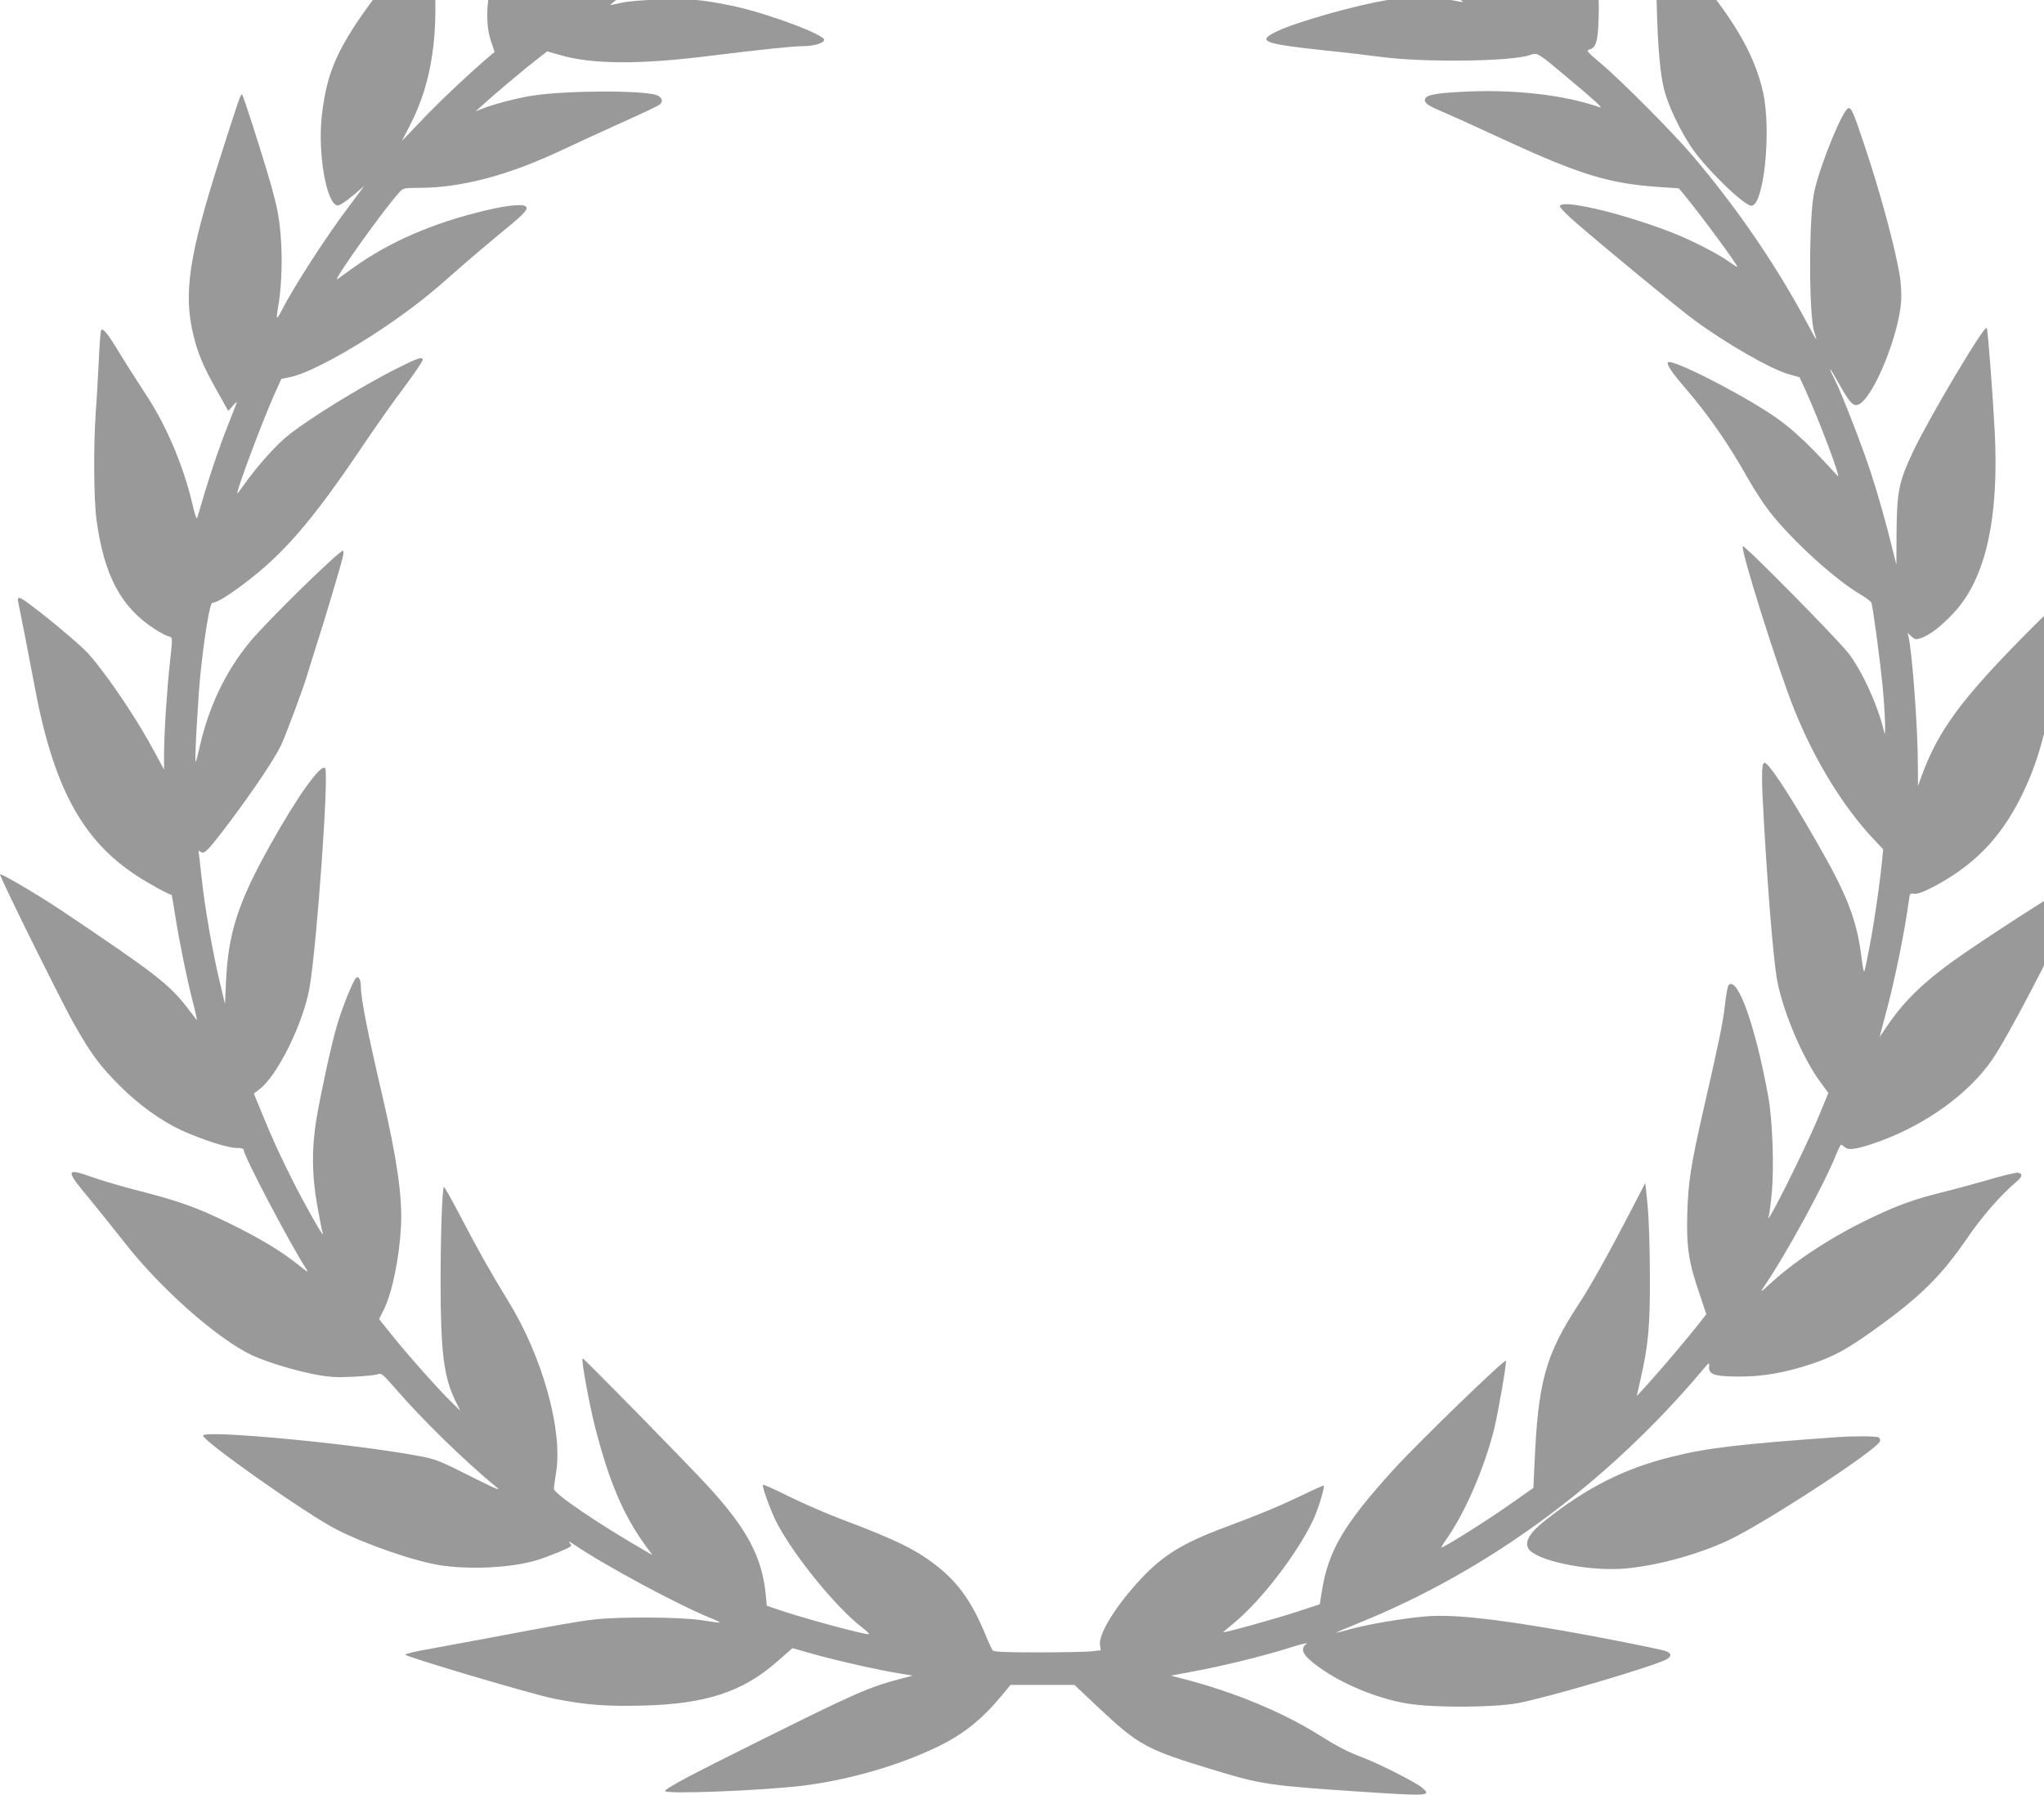 <?xml version='1.0' encoding='UTF-8' standalone='no'?>
<svg xmlns:inkscape="http://www.inkscape.org/namespaces/inkscape" viewBox="0 0 62.818 55.145" width="62.818mm" sodipodi:docname="Award2.svg" xmlns:sodipodi="http://sodipodi.sourceforge.net/DTD/sodipodi-0.dtd" xmlns:dc="http://purl.org/dc/elements/1.1/" id="svg668" height="55.145mm" xmlns="http://www.w3.org/2000/svg" xmlns:svg="http://www.w3.org/2000/svg" inkscape:version="0.92.4 (5da689c313, 2019-01-14)" xmlns:rdf="http://www.w3.org/1999/02/22-rdf-syntax-ns#" xmlns:cc="http://creativecommons.org/ns#" version="1.1">
 <defs id="defs662">
  <clipPath clipPathUnits="userSpaceOnUse" id="clipPath143">
   <rect width="203.144" style="stroke-width:1.712" transform="rotate(-43.315)" height="203.144" id="rect145" y="67.805" x="-715.157"/>
  </clipPath>
  <clipPath clipPathUnits="userSpaceOnUse" id="clipPath4719">
   <rect rx="2.471" width="8.878" style="fill:#000000;fill-opacity:1;stroke:#000000" height="42.942" id="rect4721" y="25.718" x="-34.547" ry="0.407"/>
  </clipPath>
  <clipPath clipPathUnits="userSpaceOnUse" id="clipPath4885">
   <circle cy="-28.001" style="fill:none;stroke:#4d4d4d;stroke-width:0.602" transform="rotate(-38.419)" id="circle4887" r="10.93" cx="-52.648"/>
  </clipPath>
  <clipPath clipPathUnits="userSpaceOnUse" id="clipPath4889">
   <circle cy="-28.001" style="fill:none;stroke:#4d4d4d;stroke-width:0.602" transform="rotate(-38.419)" id="circle4891" r="10.93" cx="-52.648"/>
  </clipPath>
  <clipPath clipPathUnits="userSpaceOnUse" id="clipPath4893">
   <circle cy="-28.001" style="fill:none;stroke:#4d4d4d;stroke-width:0.602" transform="rotate(-38.419)" id="circle4895" r="10.93" cx="-52.648"/>
  </clipPath>
  <clipPath clipPathUnits="userSpaceOnUse" id="clipPath4897">
   <circle cy="-28.001" style="fill:none;stroke:#4d4d4d;stroke-width:0.602" transform="rotate(-38.419)" id="circle4899" r="10.93" cx="-52.648"/>
  </clipPath>
  <clipPath clipPathUnits="userSpaceOnUse" id="clipPath4913">
   <circle cy="-54.135" style="fill:none;stroke:#4d4d4d;stroke-width:1.339" transform="rotate(-38.419)" id="circle4915" r="24.284" cx="-88.579"/>
  </clipPath>
  <clipPath clipPathUnits="userSpaceOnUse" id="clipPath4923">
   <path d="m -98.062,-0.254 c -0.495,0 -0.99,0 -1.484,0 -0.19,0 -0.384,0.034 -0.571,0 -0.237,-0.043 -0.449,-0.181 -0.685,-0.228 -0.299,-0.06 -0.615,0.06 -0.913,0 -0.236,-0.047 -0.449,-0.181 -0.685,-0.228 -0.149,-0.03 -0.305,0.017 -0.457,0 -0.193,-0.021 -0.378,-0.09 -0.571,-0.114 -0.113,-0.014 -0.228,0 -0.343,0 -0.304,0 -0.609,0 -0.913,0 -0.114,0 -0.234,0.036 -0.343,0 -0.036,-0.012 0.027,-0.087 0,-0.114 -0.027,-0.027 -0.076,0 -0.114,0 -0.228,0 -0.457,0 -0.685,0 -0.076,0 -0.155,0.018 -0.228,0 -0.083,-0.021 -0.147,-0.091 -0.228,-0.114 -0.187,-0.053 -0.383,-0.067 -0.571,-0.114 -0.234,-0.058 -0.449,-0.181 -0.685,-0.228 -0.075,-0.015 -0.154,0.015 -0.228,0 -0.118,-0.024 -0.228,-0.076 -0.343,-0.114 -0.114,-0.038 -0.231,-0.069 -0.343,-0.114 -0.066,-0.026 -0.391,-0.202 -0.457,-0.228 -0.074,-0.03 -0.482,-0.139 -0.571,-0.228 -0.027,-0.027 0.027,-0.087 0,-0.114 -0.027,-0.027 -0.078,0.012 -0.114,0 -0.827,-0.276 0.18,0.033 -0.343,-0.228 -0.332,-0.166 -0.402,-0.039 -0.685,-0.228 -0.599,-0.399 0.495,0.266 -0.114,-0.343 -0.114,-0.114 -0.228,0.057 -0.343,0 -0.252,-0.126 -0.035,-0.071 -0.114,-0.228 -0.052,-0.105 -0.259,-0.201 -0.343,-0.228 -0.036,-0.012 -0.087,0.027 -0.114,0 -1.1e-4,-1.092e-4 1.7e-4,-0.342 0,-0.343 -0.017,-0.051 -0.09,-0.066 -0.114,-0.114 -0.017,-0.034 0.017,-0.08 0,-0.114 -0.024,-0.048 -0.084,-0.069 -0.114,-0.114 -0.047,-0.071 -0.067,-0.158 -0.114,-0.228 -0.03,-0.045 -0.076,-0.076 -0.114,-0.114 -0.114,-0.114 -0.242,-0.216 -0.343,-0.343 -0.053,-0.066 -0.054,-0.168 -0.114,-0.228 -0.06,-0.06 -0.168,-0.054 -0.228,-0.114 -0.027,-0.027 0.027,-0.087 0,-0.114 -0.06,-0.06 -0.177,-0.046 -0.228,-0.114 -0.072,-0.096 -0.042,-0.246 -0.114,-0.343 -0.051,-0.068 -0.177,-0.046 -0.228,-0.114 -0.072,-0.096 -0.042,-0.246 -0.114,-0.343 -0.051,-0.068 -0.158,-0.067 -0.228,-0.114 -0.045,-0.03 -0.076,-0.076 -0.114,-0.114 -0.076,-0.076 -0.169,-0.139 -0.228,-0.228 -0.021,-0.032 0.027,-0.087 0,-0.114 -0.027,-0.027 -0.076,0 -0.114,0 -0.076,0 -0.16,0.034 -0.228,0 -0.034,-0.017 0.012,-0.078 0,-0.114 -0.027,-0.081 -0.054,-0.168 -0.114,-0.228 -0.236,-0.236 0.009,0.361 -0.228,-0.114 -0.079,-0.157 0.138,-0.102 -0.114,-0.228 -0.034,-0.017 -0.087,0.027 -0.114,0 -0.236,-0.236 0.361,0.009 -0.114,-0.228 -0.157,-0.079 -0.102,0.138 -0.228,-0.114 -0.046,-0.091 0.046,-0.251 0,-0.343 -0.048,-0.096 -0.194,-0.126 -0.228,-0.228 -0.024,-0.072 0,-0.152 0,-0.228 0,-0.114 0,-0.228 0,-0.343 0,-0.066 -0.021,-0.529 0,-0.571 0.048,-0.096 0.18,-0.132 0.228,-0.228 0.017,-0.034 -0.017,-0.08 0,-0.114 0.024,-0.048 0.09,-0.066 0.114,-0.114 0.017,-0.034 -0.021,-0.083 0,-0.114 0.06,-0.09 0.152,-0.152 0.228,-0.228 0.076,-0.076 0.152,-0.152 0.228,-0.228 0.038,-0.038 0.09,-0.066 0.114,-0.114 0.017,-0.034 -0.021,-0.083 0,-0.114 -0.098,-0.53 0.246,-0.131 0.343,-0.228 0.06,-0.06 0.067,-0.158 0.114,-0.228 0.03,-0.045 0.076,-0.076 0.114,-0.114 0.038,-0.038 0.066,-0.09 0.114,-0.114 0.034,-0.017 0.08,0.017 0.114,0 0.096,-0.048 0.132,-0.18 0.228,-0.228 0.068,-0.034 0.175,0.054 0.228,0 0.027,-0.027 -0.027,-0.087 0,-0.114 0.027,-0.027 0.076,0 0.114,0 0.228,0 0.457,0 0.685,0 0.533,0 1.066,0 1.599,0 0.228,0 0.457,0 0.685,0 0.076,0 0.155,0.018 0.228,0 0.083,-0.021 0.146,-0.094 0.228,-0.114 0.074,-0.018 0.152,0 0.228,0 0.19,0 0.381,0 0.571,0 0.571,0 1.142,0 1.713,0 0.381,0 0.761,0 1.142,0 0.076,0 0.152,0 0.228,0 0.114,0 0.232,-0.028 0.343,0 0.052,0.013 0.066,0.09 0.114,0.114 0.034,0.017 0.682,0 0.799,0 0.609,0 1.218,0 1.827,0 0.228,0 0.457,0 0.685,0 0.076,0 0.152,0 0.228,0 0.038,0 0.078,-0.012 0.114,0 0.081,0.027 0.158,0.067 0.228,0.114 0.045,0.03 0.063,0.097 0.114,0.114 0.063,0.021 0.588,0 0.685,0 0.038,0 0.076,0 0.114,0 0.038,0 0.08,-0.017 0.114,0 0.048,0.024 0.066,0.09 0.114,0.114 0.034,0.017 0.076,0 0.114,0 0.038,0 0.076,0 0.114,0 0.228,0 0.457,0 0.685,0 0.723,0 1.446,0 2.169,0 0.228,0 0.457,0 0.685,0 0.114,0 0.232,-0.028 0.343,0 0.083,0.021 0.146,0.094 0.228,0.114 0.074,0.018 0.152,0 0.228,0 0.228,0 0.457,0 0.685,0 0.11,0 0.651,-0.017 0.685,0 0.048,0.024 0.066,0.09 0.114,0.114 0.034,0.017 0.08,-0.017 0.114,0 0.29,0.145 -0.117,0.136 0.343,0.228 0.22,0.044 0.466,-0.044 0.685,0 0.236,0.047 0.449,0.181 0.685,0.228 0.149,0.03 0.309,-0.037 0.457,0 0.083,0.021 0.146,0.094 0.228,0.114 0.074,0.018 0.156,-0.024 0.228,0 0.356,0.119 -0.038,0.076 0.114,0.228 0.03,0.03 0.524,-0.031 0.571,0 0.071,0.047 0.043,0.181 0.114,0.228 0.063,0.042 0.155,-0.021 0.228,0 0.733,0.21 0.347,0.201 0.913,0.343 0.037,0.009 0.076,0 0.114,0 0.114,0.038 0.226,0.085 0.343,0.114 0.037,0.009 0.076,0 0.114,0 0.097,0 0.609,-0.019 0.685,0 0.165,0.041 0.292,0.187 0.457,0.228 0.074,0.018 0.156,-0.024 0.228,0 0.051,0.017 0.066,0.09 0.114,0.114 0.091,0.046 0.251,-0.046 0.343,0 0.034,0.017 -0.034,0.097 0,0.114 0.073,0.036 0.573,-0.037 0.685,0 0.076,0.038 0.152,0.076 0.228,0.114 0,0.038 -0.027,0.087 0,0.114 0.06,0.06 0.152,0.076 0.228,0.114 0.076,0.038 0.148,0.087 0.228,0.114 0.072,0.024 0.16,-0.034 0.228,0 0.096,0.048 0.139,0.169 0.228,0.228 0.499,0.332 -0.038,-0.051 0.457,0.114 0.158,0.053 0.116,0.259 0.228,0.343 0.096,0.072 0.235,0.06 0.343,0.114 0.048,0.024 0.069,0.084 0.114,0.114 0.071,0.047 0.181,0.043 0.228,0.114 0.042,0.063 -0.042,0.165 0,0.228 0.013,0.019 0.41,0.193 0.457,0.228 0.086,0.065 0.152,0.152 0.228,0.228 0.038,0.038 0.09,0.066 0.114,0.114 0.017,0.034 -0.017,0.08 0,0.114 0.238,0.475 -0.008,-0.122 0.228,0.114 0.027,0.027 -0.027,0.087 0,0.114 0.027,0.027 0.087,-0.027 0.114,0 0.011,0.011 0,0.527 0,0.571 0,0.228 0,0.457 0,0.685 0,0.076 0.018,0.155 0,0.228 -0.021,0.083 -0.083,0.149 -0.114,0.228 -0.045,0.112 -0.06,0.235 -0.114,0.343 -0.024,0.048 -0.082,0.071 -0.114,0.114 -0.082,0.11 -0.16,0.223 -0.228,0.343 -0.084,0.148 -0.108,0.336 -0.228,0.457 -0.085,0.085 -0.257,0.029 -0.343,0.114 -0.085,0.085 -0.076,0.228 -0.114,0.343 -0.114,0.076 -0.246,0.131 -0.343,0.228 -0.12,0.12 -0.126,0.321 -0.228,0.457 -0.494,0.494 -0.018,-0.03 -0.343,0.457 -0.097,0.145 -0.351,0.316 -0.457,0.457 -0.051,0.068 -0.043,0.181 -0.114,0.228 -0.063,0.042 -0.152,0 -0.228,0 -0.114,0 -0.234,-0.036 -0.343,0 -0.13,0.043 -0.233,0.146 -0.343,0.228 -0.043,0.032 -0.062,0.101 -0.114,0.114 -0.111,0.028 -0.234,-0.036 -0.343,0 -0.13,0.043 -0.22,0.167 -0.343,0.228 -0.033,0.017 -0.671,0.218 -0.685,0.228 -0.068,0.051 -0.076,0.152 -0.114,0.228 -0.114,0.114 -0.204,0.259 -0.343,0.343 -0.065,0.039 -0.154,-0.015 -0.228,0 -0.118,0.024 -0.224,0.094 -0.343,0.114 -0.113,0.019 -0.231,-0.022 -0.343,0 -0.083,0.017 -0.144,0.1 -0.228,0.114 -0.15,0.025 -0.304,0 -0.457,0 -0.114,0 -0.228,0 -0.343,0 -0.419,0 -0.837,0 -1.256,0 -0.533,0 -1.066,0 -1.599,0 -0.114,0 -0.228,0 -0.343,0 -0.114,0 -0.23,-0.019 -0.343,0 -0.119,0.02 -0.225,0.091 -0.343,0.114 -0.127,0.025 -0.422,0 -0.571,0 -0.381,0 -0.761,0 -1.142,0 -0.19,0 -0.381,0 -0.571,0 -0.076,0 -0.16,0.034 -0.228,0 -0.034,-0.017 0.027,-0.087 0,-0.114 -0.057,-0.057 -0.285,0.057 -0.343,0 -0.027,-0.027 0.027,-0.087 0,-0.114 -0.054,-0.054 -0.175,0.054 -0.228,0 -0.027,-0.027 0.027,-0.087 0,-0.114 -0.027,-0.027 -0.08,0.017 -0.114,0 -0.048,-0.024 -0.076,-0.076 -0.114,-0.114 -0.114,-0.038 -0.228,-0.076 -0.343,-0.114 z" style="fill:none;stroke:#000000;stroke-width:1.673px;stroke-linecap:butt;stroke-linejoin:miter;stroke-opacity:1" id="path4925" inkscape:connector-curvature="0"/>
  </clipPath>
  <clipPath clipPathUnits="userSpaceOnUse" id="clipPath4929">
   <path d="m -89.612,-2.994 c -0.114,-0.152 -0.228,-0.304 -0.343,-0.457 0,-0.038 0.017,-0.08 0,-0.114 -0.024,-0.048 -0.066,-0.09 -0.114,-0.114 -0.034,-0.017 -0.087,0.027 -0.114,0 -0.027,-0.027 0.012,-0.078 0,-0.114 -0.027,-0.081 -0.063,-0.16 -0.114,-0.228 -0.616,-0.821 0.127,0.241 -0.457,-0.343 -0.027,-0.027 0.017,-0.08 0,-0.114 -0.061,-0.123 -0.131,-0.246 -0.228,-0.343 -0.12,-0.12 -0.336,-0.108 -0.457,-0.228 -0.446,-0.446 0.026,-0.061 -0.114,-0.343 -0.069,-0.137 -0.274,-0.206 -0.343,-0.343 -0.017,-0.034 0.027,-0.087 0,-0.114 -0.027,-0.027 -0.087,0.027 -0.114,0 -0.027,-0.027 0.027,-0.087 0,-0.114 -0.027,-0.027 -0.087,0.027 -0.114,0 -0.04,-0.04 0.047,-0.319 0,-0.343 -0.068,-0.034 -0.16,0.034 -0.228,0 -0.03,-0.015 0.023,-0.16 0,-0.228 -0.027,-0.081 -0.076,-0.152 -0.114,-0.228 -0.076,-0.152 -0.134,-0.315 -0.228,-0.457 -0.03,-0.045 -0.09,-0.066 -0.114,-0.114 -0.017,-0.034 0.017,-0.08 0,-0.114 -0.238,-0.475 0.008,0.122 -0.228,-0.114 -0.027,-0.027 0,-0.076 0,-0.114 -0.038,-0.076 -0.054,-0.168 -0.114,-0.228 -0.027,-0.027 -0.087,0.027 -0.114,0 -0.054,-0.054 0.034,-0.16 0,-0.228 -0.024,-0.048 -0.09,-0.066 -0.114,-0.114 -0.037,-0.075 0.034,-0.47 0,-0.571 -0.027,-0.081 -0.087,-0.148 -0.114,-0.228 -0.024,-0.072 0.054,-0.175 0,-0.228 -0.236,-0.236 0.009,0.361 -0.228,-0.114 -0.034,-0.068 0.054,-0.175 0,-0.228 -0.027,-0.027 -0.087,0.027 -0.114,0 -0.027,-0.027 0.027,-0.087 0,-0.114 -0.054,-0.054 -0.175,0.054 -0.228,0 -0.027,-0.027 0.027,-0.087 0,-0.114 -0.054,-0.054 -0.16,0.034 -0.228,0 -0.048,-0.024 -0.076,-0.076 -0.114,-0.114 -0.076,-0.076 -0.152,-0.152 -0.228,-0.228 -0.178,-0.178 -0.321,-0.332 -0.571,-0.457 -0.068,-0.034 -0.152,0 -0.228,0 -0.038,0 -0.087,0.027 -0.114,0 -0.06,-0.06 -0.054,-0.168 -0.114,-0.228 -0.027,-0.027 -0.08,0.017 -0.114,0 -0.048,-0.024 -0.063,-0.097 -0.114,-0.114 -0.072,-0.024 -0.16,0.034 -0.228,0 -0.034,-0.017 0,-0.076 0,-0.114 -0.076,-0.038 -0.148,-0.087 -0.228,-0.114 -0.036,-0.012 -0.076,0 -0.114,0 -0.114,-0.038 -0.231,-0.069 -0.343,-0.114 -0.158,-0.063 -0.292,-0.187 -0.457,-0.228 -0.074,-0.018 -0.16,0.034 -0.228,0 -0.034,-0.017 0.036,-0.102 0,-0.114 -0.108,-0.036 -0.232,0.028 -0.343,0 -0.104,-0.026 -0.132,-0.18 -0.228,-0.228 -0.157,-0.079 -0.102,0.138 -0.228,-0.114 -0.017,-0.034 0.027,-0.087 0,-0.114 -0.038,-0.038 -0.374,0.028 -0.457,0 -0.051,-0.017 -0.066,-0.09 -0.114,-0.114 -0.034,-0.017 -0.076,0 -0.114,0 -0.076,0 -0.156,0.024 -0.228,0 -0.051,-0.017 -0.062,-0.101 -0.114,-0.114 -0.111,-0.028 -0.228,0 -0.343,0 -0.114,0 -0.228,0 -0.343,0 -0.038,0 -0.077,0.009 -0.114,0 -0.117,-0.029 -0.227,-0.081 -0.343,-0.114 -0.151,-0.043 -0.31,-0.059 -0.457,-0.114 -0.564,-0.282 -0.295,-0.175 -0.799,-0.343 -0.114,-0.038 -0.231,-0.069 -0.343,-0.114 -0.079,-0.032 -0.144,-0.1 -0.228,-0.114 -0.15,-0.025 -0.304,0 -0.457,0 -0.152,0 -0.304,0 -0.457,0 -0.114,0 -0.232,0.028 -0.343,0 -0.052,-0.013 -0.063,-0.097 -0.114,-0.114 -0.052,-0.017 -0.507,0 -0.571,0 -0.419,0 -0.837,0 -1.256,0 -0.723,0 -1.446,0 -2.169,0 -0.19,0 -0.381,0 -0.571,0 -0.114,0 -0.23,-0.019 -0.343,0 -0.119,0.02 -0.223,0.097 -0.343,0.114 -0.151,0.022 -0.304,0 -0.457,0 -0.076,0 -0.156,-0.024 -0.228,0 -0.051,0.017 -0.063,0.097 -0.114,0.114 -0.072,0.024 -0.152,0 -0.228,0 -0.076,0 -0.152,0 -0.228,0 -0.097,0 -0.395,-0.02 -0.457,0 -0.051,0.017 -0.063,0.097 -0.114,0.114 -0.435,0.145 -0.019,-0.253 -0.571,0.114 -0.032,0.021 0,0.076 0,0.114 -0.038,0.038 -0.066,0.09 -0.114,0.114 -0.068,0.034 -0.156,-0.024 -0.228,0 -0.076,0.038 -0.152,0.076 -0.228,0.114 0,0.038 0.027,0.087 0,0.114 -0.06,0.06 -0.158,0.067 -0.228,0.114 -0.045,0.03 -0.063,0.097 -0.114,0.114 -0.072,0.024 -0.156,-0.024 -0.228,0 -0.227,0.076 -0.053,0.107 -0.114,0.228 -0.024,0.048 -0.084,0.069 -0.114,0.114 -0.047,0.071 -0.067,0.158 -0.114,0.228 -0.03,0.045 -0.09,0.066 -0.114,0.114 -0.034,0.068 0.034,0.16 0,0.228 -0.024,0.048 -0.076,0.076 -0.114,0.114 -0.038,0.038 -0.069,0.084 -0.114,0.114 -0.071,0.047 -0.177,0.046 -0.228,0.114 -0.138,0.184 -0.114,0.368 -0.114,0.571 0,0.076 0,0.152 0,0.228 0,0.038 0.036,0.102 0,0.114 -0.108,0.036 -0.251,-0.069 -0.343,0 -0.096,0.072 -0.07,0.231 -0.114,0.343 -0.032,0.079 -0.067,0.158 -0.114,0.228 -0.124,0.186 -0.169,0.047 -0.228,0.343 0,0.114 0,0.228 0,0.343 -0.038,0.038 -0.097,0.063 -0.114,0.114 -0.019,0.058 0,0.603 0,0.685 0,0.038 0.017,0.08 0,0.114 -0.024,0.048 -0.09,0.066 -0.114,0.114 -0.017,0.034 0,0.076 0,0.114 0,0.266 0,0.533 0,0.799 0,0.076 0,0.152 0,0.228 0,0.076 -0.034,0.16 0,0.228 0.017,0.034 0.08,-0.017 0.114,0 0.048,0.024 0.09,0.066 0.114,0.114 0.034,0.068 -0.034,0.16 0,0.228 0.061,0.123 0.158,0.225 0.228,0.343 0.135,0.225 0.132,0.36 0.343,0.571 0.06,0.06 0.168,0.054 0.228,0.114 0.172,0.172 0.27,0.415 0.457,0.571 0.059,0.049 0.155,-0.018 0.228,0 0.083,0.021 0.16,0.063 0.228,0.114 0.172,0.129 0.289,0.322 0.457,0.457 0.107,0.086 0.228,0.152 0.343,0.228 0.114,0.076 0.216,0.174 0.343,0.228 0.811,0.348 0.164,0.01 0.685,0.114 0.41,0.082 0.729,0.388 1.142,0.457 0.113,0.019 0.228,0 0.343,0 0.19,0 0.381,0 0.571,0 0.038,0 0.077,-0.006 0.114,0 0.191,0.032 0.385,0.057 0.571,0.114 0.732,0.225 0.811,0.389 1.484,0.457 0.454,0.045 0.915,-0.033 1.37,0 0.268,0.019 0.531,0.095 0.799,0.114 0.266,0.019 0.534,-0.022 0.799,0 0.193,0.016 0.378,0.095 0.571,0.114 0.189,0.019 0.381,0 0.571,0 0.647,0 1.294,0 1.941,0 0.381,0 0.761,0 1.142,0 0.149,0 0.571,0.023 0.685,0 0.083,-0.017 0.146,-0.094 0.228,-0.114 0.074,-0.018 0.152,0 0.228,0 0.117,0 0.819,0.024 0.913,0 0.165,-0.041 0.295,-0.175 0.457,-0.228 0.062,-0.021 0.418,0 0.457,0 0.304,0 0.609,0 0.913,0 0.165,0 0.679,0.024 0.799,0 0.911,-0.182 -0.835,-0.114 0.685,-0.114 0.228,0 0.457,0 0.685,0 0.076,0 0.152,0 0.228,0 0.038,0 0.08,0.017 0.114,0 0.048,-0.024 0.066,-0.09 0.114,-0.114 0.026,-0.013 0.43,0 0.457,0 0.419,0 0.837,0 1.256,0 0.14,0 0.455,0.005 0.457,0 0.036,-0.108 0.036,-0.234 0,-0.343 -0.012,-0.036 -0.087,0.027 -0.114,0 -0.027,-0.027 -0.027,-0.087 0,-0.114 0.004,-0.005 0.415,0 0.457,0 0.038,0 0.08,0.017 0.114,0 0.048,-0.024 0.06,-0.114 0.114,-0.114 0.157,0 0.304,0.076 0.457,0.114 z" style="fill:none;stroke:#000000;stroke-width:1.673px;stroke-linecap:butt;stroke-linejoin:miter;stroke-opacity:1" id="path4931" inkscape:connector-curvature="0"/>
  </clipPath>
  <clipPath clipPathUnits="userSpaceOnUse" id="clipPath4937">
   <path d="m -106.607,-13.806 3.31,2.503 9.527,2.503 1.938,3.714 -15.179,2.745 -9.285,-6.298 z" style="fill:none;stroke:#000000;stroke-width:0.335;stroke-linecap:butt;stroke-linejoin:miter;stroke-miterlimit:4;stroke-dasharray:none;stroke-opacity:1" id="path4939" inkscape:connector-curvature="0"/>
  </clipPath>
  <clipPath clipPathUnits="userSpaceOnUse" id="clipPath5191">
   <path d="M -69.327,0.819 -46.127,24.019 -43.057,8.325 V -2.729 Z" style="fill:none;stroke:#000000;stroke-width:1px;stroke-linecap:butt;stroke-linejoin:miter;stroke-opacity:1" id="path5193" inkscape:connector-curvature="0"/>
  </clipPath>
  <clipPath clipPathUnits="userSpaceOnUse" id="clipPath5742">
   <path d="m -74.513,-4.64 24.974,24.974 V -4.64 Z" style="fill:none;stroke:#000000;stroke-width:1px;stroke-linecap:butt;stroke-linejoin:miter;stroke-opacity:1" id="path5744" inkscape:connector-curvature="0"/>
  </clipPath>
  <clipPath clipPathUnits="userSpaceOnUse" id="clipPath5785">
   <rect width="20.812" style="fill:#333333;fill-opacity:1;stroke:none;stroke-width:0.225;stroke-miterlimit:4;stroke-dasharray:none;stroke-opacity:1" transform="rotate(45)" height="11.157" id="rect5787" y="42.647" x="-29.375" ry="0.834"/>
  </clipPath>
  <clipPath clipPathUnits="userSpaceOnUse" id="clipPath5799">
   <rect width="29.726" style="fill:#333333;fill-opacity:1;stroke:none;stroke-width:0.255;stroke-miterlimit:4;stroke-dasharray:none;stroke-opacity:1" transform="rotate(-45)" height="29.357" id="rect5801" y="7.84" x="-89.513" ry="5.889"/>
  </clipPath>
  <clipPath clipPathUnits="userSpaceOnUse" id="clipPath5799-1">
   <rect width="29.726" style="fill:#333333;fill-opacity:1;stroke:none;stroke-width:0.255;stroke-miterlimit:4;stroke-dasharray:none;stroke-opacity:1" transform="rotate(-45)" height="29.357" id="rect5801-2" y="7.84" x="-89.513" ry="5.889"/>
  </clipPath>
  <pattern width="6" id="EMFhbasepattern" height="6" y="0" x="0" patternUnits="userSpaceOnUse"/>
 </defs>
 <sodipodi:namedview inkscape:document-units="mm" showgrid="false" inkscape:zoom="0.35" inkscape:window-width="1920" inkscape:cx="-764.16139" inkscape:window-x="-8" inkscape:window-maximized="1" inkscape:cy="636.42799" fit-margin-right="0" id="base" inkscape:document-rotation="0" pagecolor="#ffffff" borderopacity="1.0" inkscape:pageopacity="0.0" inkscape:current-layer="layer1" fit-margin-left="0" inkscape:window-height="1137" fit-margin-top="0" fit-margin-bottom="0" inkscape:pageshadow="2" bordercolor="#666666" inkscape:window-y="-8"/>
 <g inkscape:label="Ebene 1" transform="translate(-61.304,-42.98)" inkscape:groupmode="layer" id="layer1">
  <g style="fill:#999999;stroke:none;stroke-width:7.493" transform="matrix(0.005,0,0,-0.005,61.295,98.152)" id="g4555">
   <path d="m 5265,12204 c -22,-9 -148,-46 -280,-84 -269,-77 -344,-104 -460,-162 -190,-96 -295,-213 -352,-395 l -25,-83 -117,-73 c -64,-41 -183,-118 -265,-171 -105,-69 -142,-89 -127,-69 87,112 170,265 221,408 32,93 142,505 134,505 -26,0 -365,-217 -489,-314 -91,-70 -248,-229 -313,-315 -74,-99 -145,-236 -173,-337 -30,-108 -30,-244 1,-334 l 22,-65 -29,-24 c -121,-103 -297,-268 -408,-384 l -133,-139 49,95 c 138,267 182,572 144,987 -10,107 -21,200 -24,207 -4,7 -43,-33 -96,-100 -445,-552 -529,-707 -566,-1042 -24,-227 30,-533 96,-543 13,-2 47,20 93,58 l 73,62 -89,-119 c -146,-193 -344,-500 -418,-645 -14,-28 -27,-48 -30,-46 -2,3 1,29 6,59 20,103 28,270 20,402 -12,193 -30,265 -177,727 -31,96 -59,179 -63,183 -8,9 -22,-34 -140,-403 -187,-587 -222,-821 -159,-1077 28,-114 59,-187 142,-336 l 72,-128 29,33 c 16,18 26,26 23,18 -3,-8 -23,-60 -45,-116 -53,-130 -110,-297 -157,-454 -20,-69 -39,-132 -42,-140 -3,-8 -16,30 -28,85 -55,236 -162,488 -289,679 -51,78 -124,192 -161,253 -67,112 -99,152 -111,140 -4,-4 -11,-89 -15,-189 -5,-101 -13,-246 -19,-323 -14,-204 -12,-532 5,-655 46,-341 150,-537 357,-671 34,-22 72,-42 85,-45 27,-7 27,1 8,-172 -18,-167 -35,-435 -35,-557 v -90 l -56,104 c -108,203 -288,471 -409,608 -63,71 -397,343 -422,343 -11,0 -14,-7 -10,-22 13,-61 70,-352 98,-503 116,-631 291,-959 629,-1181 72,-47 197,-116 217,-119 1,0 11,-61 23,-135 27,-170 72,-386 109,-531 16,-61 26,-107 22,-103 -4,5 -28,36 -53,69 -112,148 -198,215 -783,607 -150,100 -370,229 -373,219 -4,-12 368,-764 453,-916 104,-184 160,-260 280,-380 120,-121 260,-221 387,-279 122,-55 280,-106 331,-106 33,0 47,-4 47,-13 0,-37 290,-587 385,-732 16,-24 7,-19 -50,27 -107,85 -233,161 -420,253 -202,99 -312,138 -554,200 -99,25 -229,63 -288,84 -168,60 -171,48 -30,-121 56,-68 155,-191 220,-274 223,-287 577,-600 792,-700 92,-42 274,-97 399,-119 77,-14 126,-16 222,-11 68,3 134,10 147,15 22,9 32,1 104,-82 174,-201 430,-450 623,-609 37,-30 8,-18 -160,66 -192,97 -212,104 -320,124 -409,76 -1320,161 -1320,124 0,-34 634,-481 817,-575 180,-93 485,-198 643,-222 183,-28 435,-15 590,31 30,9 92,32 138,51 82,35 82,36 65,56 -11,13 1,8 31,-13 189,-128 641,-371 838,-450 32,-13 56,-25 55,-27 -2,-2 -51,5 -108,14 -128,21 -524,23 -674,4 -100,-12 -245,-38 -625,-110 -113,-21 -278,-52 -367,-68 -90,-15 -162,-32 -160,-37 5,-14 778,-243 912,-270 194,-39 323,-49 552,-43 384,10 612,85 822,271 l 94,82 134,-38 c 139,-39 400,-98 532,-119 l 73,-12 -73,-19 C 5344,667 5262,631 4675,339 4245,126 4090,43 4090,28 c 0,-21 584,2 840,32 288,35 600,125 845,245 147,72 261,163 374,298 l 64,77 h 196 197 l 139,-131 c 261,-245 299,-265 735,-397 275,-83 327,-91 884,-128 425,-28 440,-27 377,26 -38,32 -267,148 -366,185 -90,34 -152,66 -270,140 -220,138 -519,261 -814,338 l -92,24 143,27 c 189,35 434,96 588,145 69,22 115,33 103,24 -34,-23 -29,-56 15,-95 138,-125 399,-241 614,-274 164,-25 521,-23 669,4 178,33 822,222 912,268 36,19 34,40 -5,53 -50,15 -409,86 -633,125 -444,77 -690,102 -852,86 -148,-14 -332,-46 -442,-75 -51,-14 -95,-25 -99,-25 -4,0 63,29 148,63 793,322 1522,858 2107,1552 41,49 42,50 40,20 -3,-48 34,-60 188,-60 145,0 280,24 440,77 137,46 216,89 375,202 298,213 423,337 590,581 87,127 202,258 298,339 35,29 38,49 6,54 -11,1 -89,-17 -174,-42 -85,-25 -219,-61 -296,-80 -172,-43 -269,-79 -431,-156 -235,-112 -454,-254 -606,-391 -78,-71 -80,-72 -51,-29 135,197 371,631 443,812 13,32 26,58 29,58 3,0 14,-7 24,-16 23,-22 86,-10 225,41 283,106 540,293 681,499 93,135 377,677 501,957 50,113 60,149 42,149 -21,0 -464,-280 -712,-451 -231,-158 -365,-284 -474,-444 -26,-38 -48,-71 -49,-72 -2,-2 13,52 31,120 57,207 121,517 148,718 5,43 7,45 33,41 19,-2 53,10 105,36 258,134 421,300 550,557 101,203 150,375 226,790 28,149 60,301 71,338 22,71 23,108 4,114 -19,6 -117,-82 -304,-273 -365,-372 -504,-562 -601,-823 l -28,-76 -1,135 c 0,218 -35,686 -57,780 l -6,25 24,-22 c 22,-19 27,-20 61,-9 53,19 128,77 201,157 195,209 278,586 249,1121 -12,227 -41,604 -48,627 -9,30 -350,-543 -454,-761 -88,-188 -99,-243 -101,-508 l -1,-185 -24,95 c -43,174 -85,322 -131,464 -49,153 -178,487 -224,578 -49,97 -32,79 31,-34 67,-119 88,-138 125,-114 91,60 235,417 252,623 3,40 0,107 -6,150 -28,178 -121,524 -223,826 -64,191 -75,217 -94,217 -31,0 -172,-340 -210,-510 -35,-152 -35,-773 0,-867 8,-24 13,-43 11,-43 -2,0 -29,48 -60,107 -186,347 -420,690 -692,1012 -118,140 -442,467 -572,576 -85,72 -91,80 -70,85 41,10 53,53 57,194 6,181 -12,257 -89,383 -91,150 -331,404 -499,529 -108,81 -337,224 -357,224 -23,0 -15,-68 27,-227 96,-370 156,-496 338,-711 52,-61 54,-65 22,-44 -79,51 -145,89 -350,201 l -215,117 -8,62 c -26,212 -200,415 -458,536 -89,42 -619,208 -709,222 -34,6 -40,4 -40,-11 0,-46 272,-398 435,-561 153,-155 310,-241 521,-289 l 104,-23 224,-154 c 123,-84 223,-154 221,-156 -1,-1 -24,2 -51,8 -105,21 -294,24 -408,5 -193,-30 -557,-133 -683,-192 -129,-62 -92,-77 288,-118 129,-13 288,-32 354,-41 260,-34 797,-28 910,12 48,16 44,19 233,-140 167,-139 221,-189 197,-181 -217,77 -539,113 -851,95 -171,-9 -224,-21 -224,-50 0,-22 23,-37 125,-80 44,-18 204,-91 355,-161 482,-222 654,-274 977,-295 l 104,-7 38,-46 c 101,-123 321,-421 321,-436 0,-3 -21,10 -47,29 -76,54 -249,142 -374,189 -313,119 -669,200 -669,153 0,-8 46,-55 103,-104 160,-139 627,-524 714,-588 198,-147 481,-310 592,-340 l 64,-18 35,-76 c 85,-187 225,-558 199,-530 -133,144 -174,186 -240,246 -42,40 -114,97 -160,127 -212,142 -619,348 -643,325 -10,-11 24,-63 102,-153 148,-172 273,-352 392,-565 36,-63 94,-153 130,-199 136,-175 403,-418 557,-508 36,-21 67,-45 70,-53 10,-33 56,-376 70,-530 14,-151 19,-313 8,-265 -34,155 -137,381 -222,488 -80,100 -637,664 -647,655 -16,-17 215,-751 316,-1003 124,-310 298,-594 485,-794 l 62,-66 -8,-80 c -22,-214 -70,-513 -106,-665 -4,-16 -11,12 -19,79 -29,233 -87,384 -278,715 -177,309 -298,490 -320,483 -18,-6 -18,-96 -1,-382 25,-429 54,-781 76,-930 29,-191 159,-504 272,-653 l 47,-64 -56,-136 c -86,-209 -342,-720 -310,-620 3,10 11,68 17,129 17,160 6,463 -21,609 -80,435 -188,736 -243,681 -6,-6 -16,-62 -23,-126 -13,-111 -33,-208 -138,-668 -71,-312 -88,-423 -93,-610 -6,-202 8,-300 74,-490 l 43,-129 -52,-66 c -68,-87 -240,-289 -316,-372 l -60,-65 24,105 c 48,210 59,333 57,645 0,161 -7,350 -14,425 l -14,135 -96,-185 c -138,-265 -241,-450 -315,-562 -203,-311 -248,-473 -270,-975 l -7,-152 -145,-102 c -145,-102 -414,-271 -420,-264 -2,2 12,25 31,52 112,157 231,432 292,672 26,107 78,406 73,423 -5,15 -538,-501 -690,-668 -308,-339 -403,-501 -442,-753 l -12,-75 -145,-48 c -126,-41 -449,-131 -449,-124 0,1 32,29 72,61 166,139 385,424 482,630 29,61 72,202 64,210 -2,2 -64,-26 -138,-62 -145,-69 -244,-110 -465,-193 -278,-103 -402,-183 -552,-353 -139,-156 -230,-311 -220,-372 l 5,-32 -60,-7 c -34,-3 -181,-6 -328,-6 -202,0 -270,3 -277,13 -5,6 -29,58 -52,115 -74,176 -156,293 -272,388 -135,110 -252,169 -599,300 -96,36 -246,101 -332,144 -87,43 -158,75 -158,70 0,-25 48,-156 82,-225 102,-201 367,-528 530,-653 27,-20 45,-38 40,-40 -20,-6 -444,109 -587,161 l -40,14 -7,73 c -23,226 -114,397 -344,650 -117,129 -776,801 -781,797 -9,-10 39,-274 76,-420 87,-339 173,-542 314,-736 l 39,-53 -48,28 c -286,165 -560,351 -558,380 1,11 7,58 15,107 39,260 -87,709 -296,1047 -101,164 -192,325 -291,516 -53,101 -99,184 -103,184 -11,0 -21,-287 -21,-590 0,-420 20,-581 91,-724 l 30,-61 -51,50 c -78,75 -277,299 -368,413 l -80,100 29,58 c 53,109 96,321 106,519 8,179 -26,414 -117,805 -86,366 -130,590 -130,659 0,44 -14,71 -30,55 -20,-20 -88,-189 -119,-298 -36,-128 -91,-378 -123,-561 -31,-183 -30,-353 5,-546 15,-81 29,-155 33,-165 12,-39 -99,156 -176,307 -85,168 -139,285 -205,449 l -43,104 34,26 c 111,83 272,410 309,628 45,264 120,1321 95,1346 -27,27 -170,-173 -341,-479 -194,-348 -254,-534 -268,-830 l -6,-140 -23,95 c -52,213 -101,491 -122,690 -6,58 -13,118 -15,134 -4,25 -3,27 10,16 22,-18 44,5 180,185 147,196 275,387 315,471 30,64 136,349 158,424 5,19 29,93 51,164 60,187 158,514 169,564 6,23 6,42 2,42 -25,0 -468,-434 -572,-560 -152,-184 -257,-406 -313,-663 -10,-43 -19,-76 -21,-74 -7,6 16,407 30,542 26,245 58,435 73,435 25,0 89,38 189,113 246,184 419,383 729,842 81,121 199,288 262,371 62,83 113,158 113,167 0,22 -32,11 -157,-52 -231,-116 -572,-328 -688,-427 -73,-63 -182,-187 -253,-288 -23,-33 -42,-57 -42,-54 0,32 151,433 226,604 l 45,100 58,12 c 106,22 348,151 581,309 164,112 267,192 425,333 72,64 189,163 260,222 156,127 187,157 183,177 -5,25 -102,18 -253,-18 -323,-77 -588,-192 -809,-350 -43,-31 -88,-63 -99,-71 -43,-31 271,412 377,530 26,29 28,30 122,30 260,0 552,77 879,232 94,44 264,122 379,174 114,51 215,99 222,105 24,20 16,46 -18,59 -89,31 -562,29 -768,-4 -95,-15 -238,-53 -308,-81 l -37,-15 50,45 c 70,64 258,222 330,277 l 60,47 80,-23 c 197,-57 483,-59 910,-6 333,41 515,60 584,61 63,0 122,17 129,37 9,30 -329,158 -544,206 -60,14 -153,30 -207,37 -124,15 -418,6 -502,-15 -33,-8 -61,-13 -62,-12 -1,1 28,25 65,53 37,28 136,103 221,167 84,64 157,113 162,110 6,-3 57,-1 114,6 235,25 408,122 650,365 249,250 412,476 364,506 -17,11 -15,11 -64,-7 z" style="fill:#999999;stroke-width:7.493" id="path4549" inkscape:connector-curvature="0"/>
   <path d="m 10175,11360 c 2,-74 7,-234 10,-355 7,-268 21,-424 46,-523 24,-94 93,-241 166,-351 83,-126 324,-361 370,-361 76,0 124,459 72,695 -41,189 -138,376 -307,595 -64,82 -278,341 -335,404 l -28,31 z" style="fill:#999999;stroke-width:7.493" id="path4551" inkscape:connector-curvature="0"/>
   <path d="m 11300,2203 c -621,-44 -808,-67 -1031,-123 -287,-72 -513,-187 -768,-388 -96,-76 -128,-129 -106,-172 38,-73 351,-141 579,-126 194,14 458,84 652,175 223,105 910,553 931,608 3,8 0,19 -8,24 -13,8 -149,9 -249,2 z" style="fill:#999999;stroke-width:7.493" id="path4553" inkscape:connector-curvature="0"/>
  </g>
 </g>
</svg>
